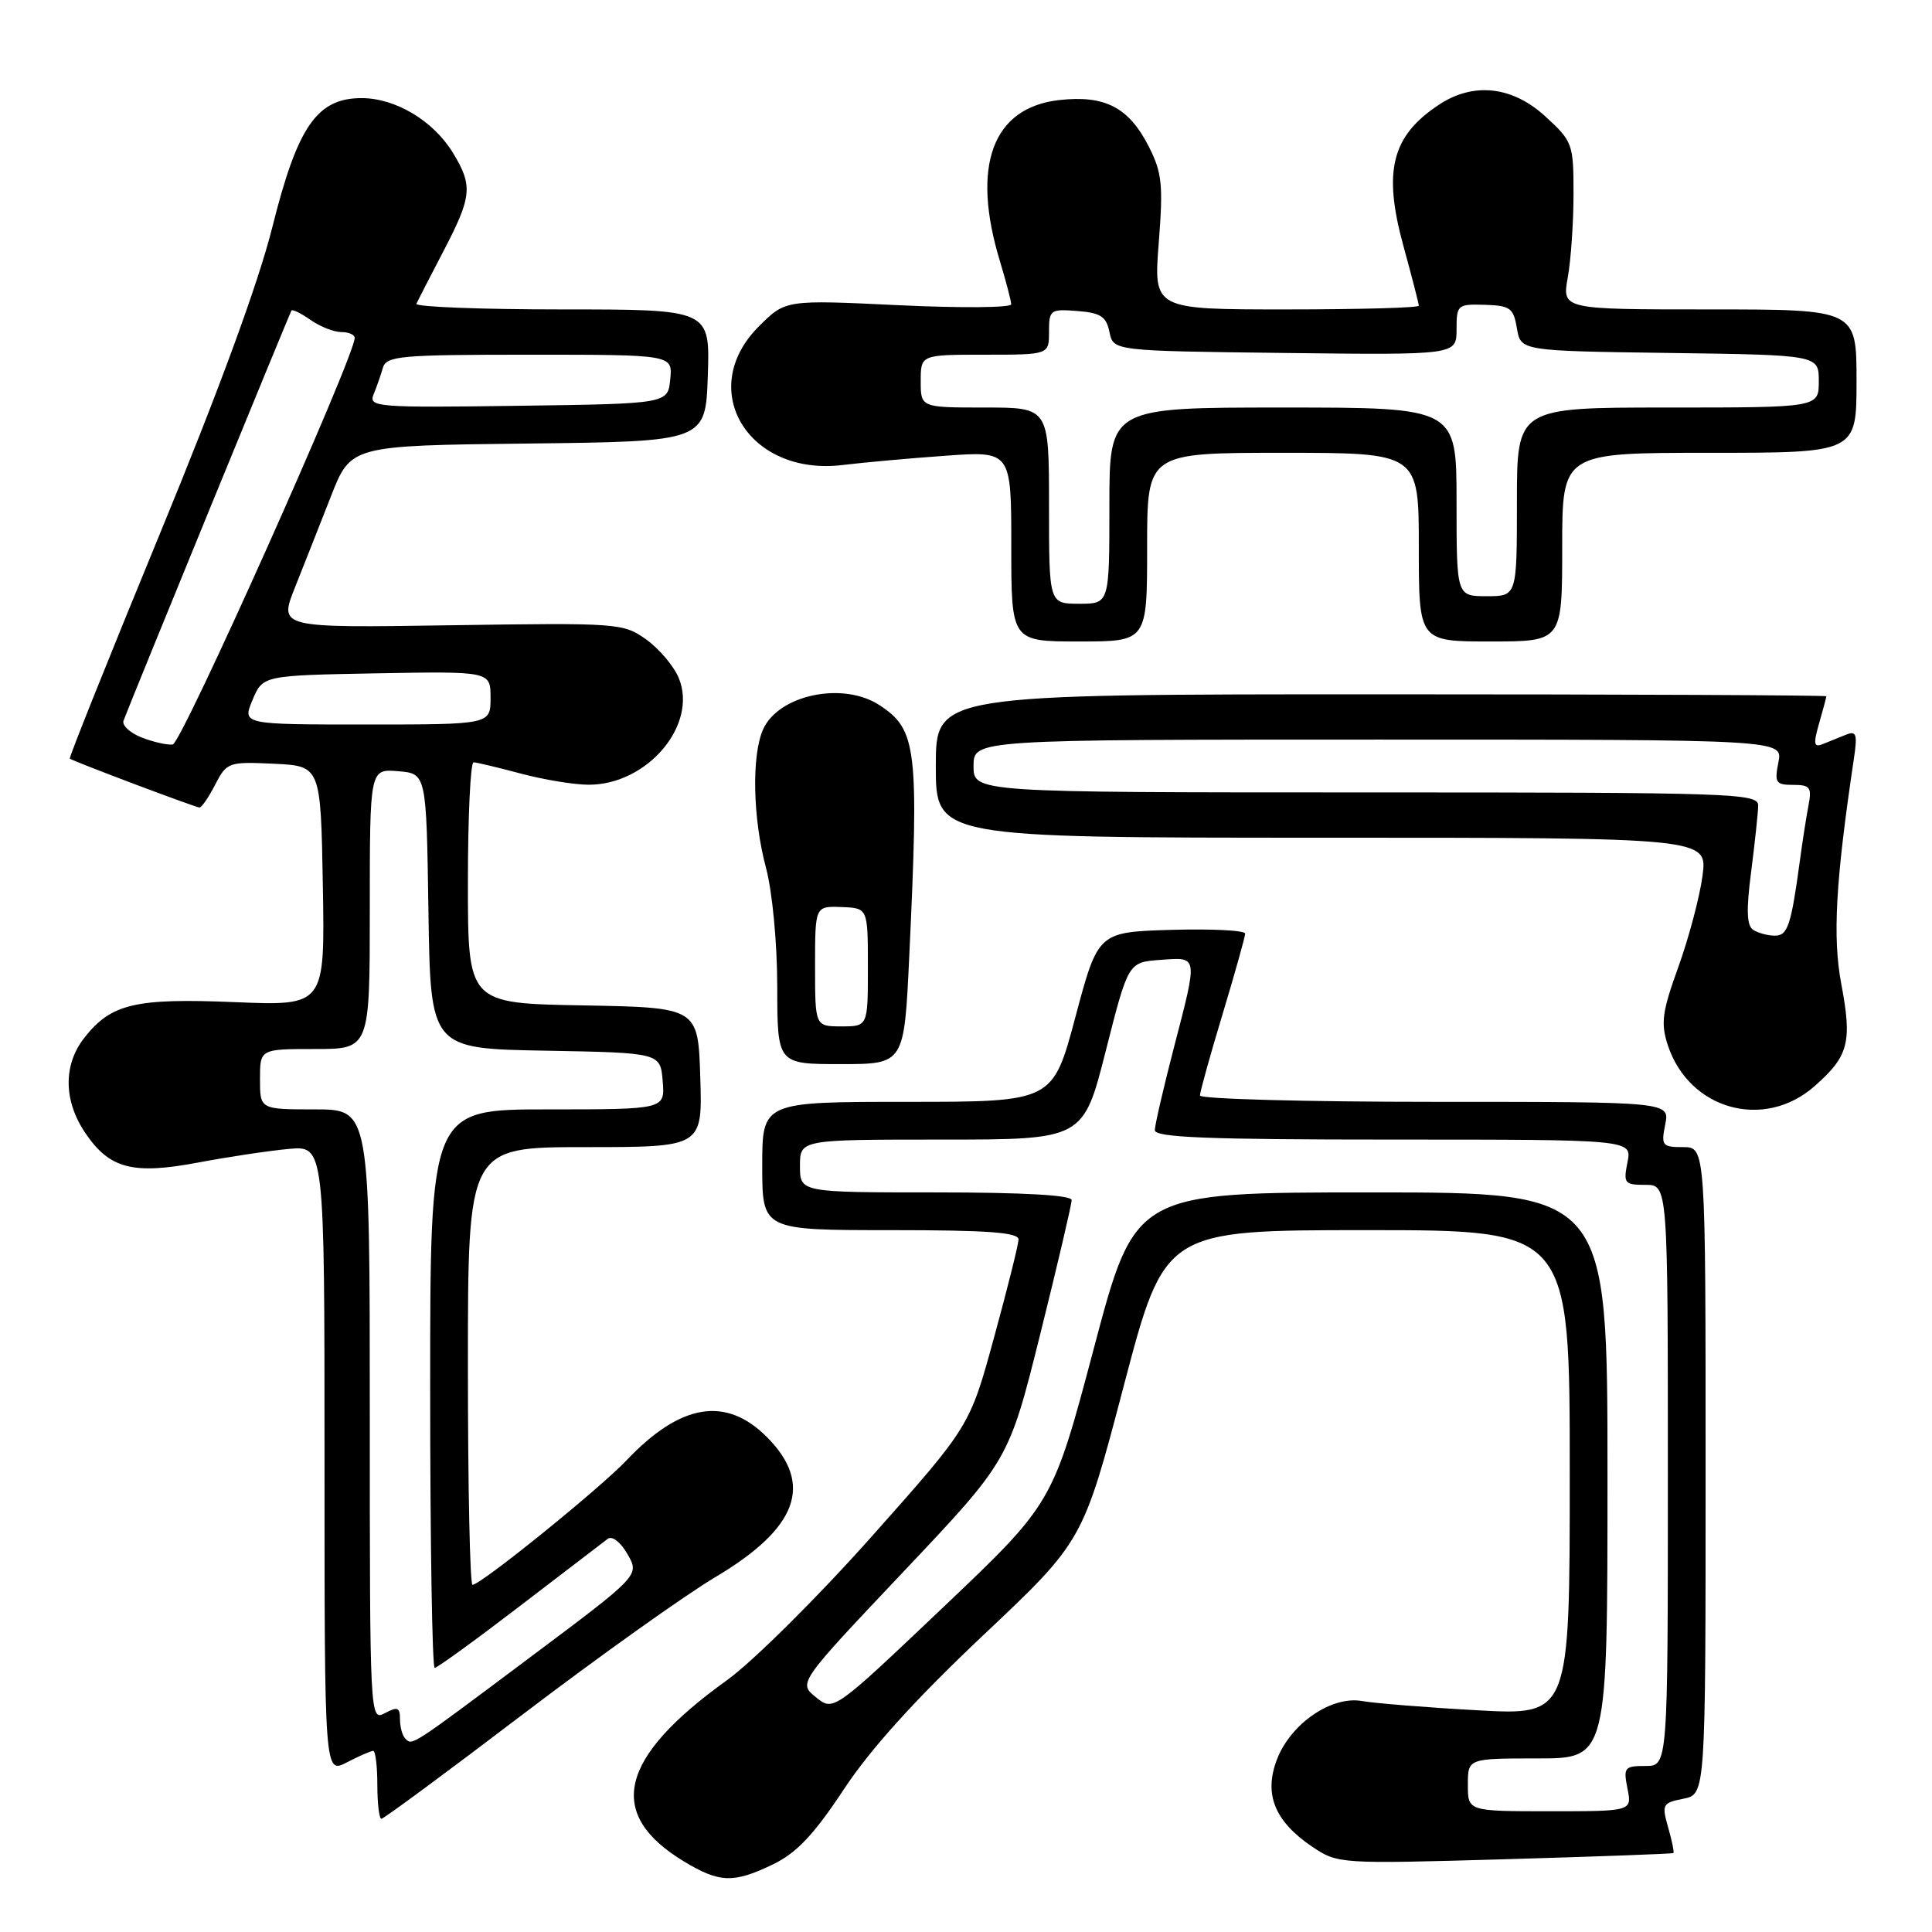 <?xml version="1.0" encoding="UTF-8" standalone="no"?>
<!DOCTYPE svg PUBLIC "-//W3C//DTD SVG 1.1//EN" "http://www.w3.org/Graphics/SVG/1.1/DTD/svg11.dtd" >
<svg xmlns="http://www.w3.org/2000/svg" xmlns:xlink="http://www.w3.org/1999/xlink" version="1.1" viewBox="0 0 256 256">
 <g >
 <path fill="currentColor"
d=" M 102.48 247.01 C 105.57 245.51 107.87 243.07 111.81 237.10 C 115.36 231.72 121.29 225.17 130.27 216.69 C 143.50 204.21 143.50 204.21 148.91 183.61 C 154.33 163.00 154.33 163.00 181.16 163.00 C 208.00 163.00 208.00 163.00 208.00 195.15 C 208.00 227.30 208.00 227.30 195.75 226.62 C 189.01 226.25 182.15 225.69 180.50 225.40 C 176.44 224.66 171.00 228.40 169.19 233.17 C 167.44 237.76 168.91 241.35 173.89 244.71 C 177.26 246.97 177.52 246.99 199.39 246.36 C 211.55 246.01 221.60 245.64 221.73 245.54 C 221.86 245.45 221.55 243.92 221.04 242.15 C 220.17 239.10 220.28 238.89 223.06 238.34 C 226.00 237.75 226.00 237.75 226.00 194.88 C 226.00 152.00 226.00 152.00 223.02 152.00 C 220.25 152.00 220.09 151.80 220.65 149.00 C 221.25 146.00 221.25 146.00 190.12 146.00 C 173.01 146.00 159.00 145.62 159.00 145.16 C 159.00 144.70 160.34 139.86 161.99 134.41 C 163.63 128.96 164.98 124.15 164.99 123.71 C 164.99 123.28 160.61 123.06 155.25 123.21 C 145.50 123.50 145.50 123.50 142.50 134.75 C 139.50 146.00 139.50 146.00 120.25 146.00 C 101.00 146.00 101.00 146.00 101.00 154.50 C 101.00 163.00 101.00 163.00 118.00 163.00 C 130.95 163.00 134.99 163.30 134.96 164.25 C 134.94 164.94 133.48 170.79 131.71 177.25 C 128.50 188.99 128.50 188.99 115.50 203.60 C 108.34 211.65 99.73 220.19 96.32 222.64 C 82.00 232.92 80.23 240.35 90.61 246.64 C 95.36 249.51 97.20 249.57 102.48 247.01 Z  M 69.29 227.15 C 79.31 219.53 90.80 211.34 94.83 208.95 C 105.72 202.47 107.85 196.65 101.60 190.40 C 96.16 184.96 90.16 185.97 83.00 193.52 C 79.41 197.30 63.70 210.00 62.61 210.00 C 62.27 210.00 62.00 196.95 62.00 181.00 C 62.00 152.00 62.00 152.00 77.54 152.00 C 93.08 152.00 93.08 152.00 92.79 142.75 C 92.50 133.50 92.50 133.50 77.25 133.22 C 62.00 132.95 62.00 132.95 62.00 116.97 C 62.00 108.19 62.34 101.01 62.75 101.01 C 63.16 101.02 65.97 101.69 69.00 102.50 C 72.03 103.31 76.08 103.98 78.00 103.98 C 85.78 104.00 92.50 96.04 89.94 89.84 C 89.28 88.25 87.33 85.95 85.62 84.73 C 82.58 82.56 81.93 82.52 59.73 82.85 C 36.95 83.20 36.95 83.20 39.08 77.85 C 40.25 74.91 42.40 69.47 43.85 65.77 C 46.48 59.04 46.48 59.04 69.99 58.77 C 93.50 58.50 93.50 58.50 93.79 49.75 C 94.08 41.00 94.08 41.00 74.46 41.00 C 63.66 41.00 54.99 40.66 55.17 40.25 C 55.36 39.84 56.97 36.70 58.76 33.28 C 62.54 26.02 62.68 24.62 60.01 20.24 C 57.43 16.01 52.42 13.01 47.94 13.00 C 42.01 13.00 39.44 16.70 36.09 30.08 C 34.24 37.49 28.97 51.84 21.11 70.91 C 14.45 87.09 9.11 100.41 9.25 100.52 C 9.72 100.89 25.93 107.00 26.44 107.00 C 26.72 107.00 27.66 105.63 28.52 103.95 C 30.05 101.00 30.28 100.92 36.30 101.20 C 42.50 101.50 42.50 101.50 42.78 117.39 C 43.05 133.28 43.05 133.28 31.13 132.79 C 17.90 132.24 14.72 132.99 11.17 137.52 C 8.37 141.08 8.41 145.83 11.28 150.09 C 14.50 154.87 17.56 155.68 26.27 154.04 C 30.25 153.29 35.64 152.48 38.25 152.24 C 43.00 151.81 43.00 151.81 43.00 193.43 C 43.00 235.05 43.00 235.05 45.95 233.53 C 47.57 232.69 49.15 232.00 49.45 232.00 C 49.75 232.00 50.00 234.03 50.00 236.50 C 50.00 238.97 50.24 241.00 50.54 241.00 C 50.84 241.00 59.28 234.77 69.29 227.15 Z  M 240.42 143.94 C 244.96 139.95 245.44 138.12 243.98 130.38 C 242.81 124.19 243.23 116.74 245.64 100.60 C 246.14 97.28 245.99 96.80 244.61 97.35 C 243.73 97.71 242.34 98.27 241.54 98.59 C 240.34 99.08 240.25 98.61 241.04 95.85 C 241.57 94.01 242.00 92.40 242.00 92.26 C 242.00 92.12 215.45 92.00 183.00 92.00 C 124.00 92.00 124.00 92.00 124.00 101.50 C 124.00 111.00 124.00 111.00 175.13 111.00 C 226.26 111.00 226.26 111.00 225.59 116.06 C 225.22 118.84 223.78 124.26 222.40 128.10 C 220.23 134.09 220.04 135.58 221.00 138.51 C 223.82 147.04 233.73 149.81 240.42 143.94 Z  M 120.48 126.75 C 121.78 99.10 121.49 96.68 116.54 93.44 C 111.73 90.28 103.22 92.04 101.13 96.61 C 99.57 100.04 99.74 108.43 101.50 115.00 C 102.34 118.14 102.98 124.90 102.99 130.75 C 103.00 141.00 103.00 141.00 111.40 141.00 C 119.81 141.00 119.81 141.00 120.48 126.75 Z  M 152.00 72.50 C 152.00 60.00 152.00 60.00 170.00 60.00 C 188.00 60.00 188.00 60.00 188.00 72.50 C 188.00 85.00 188.00 85.00 197.50 85.00 C 207.00 85.00 207.00 85.00 207.00 72.50 C 207.00 60.00 207.00 60.00 226.50 60.00 C 246.00 60.00 246.00 60.00 246.00 50.50 C 246.00 41.00 246.00 41.00 226.49 41.00 C 206.98 41.00 206.98 41.00 207.74 36.75 C 208.16 34.41 208.50 29.43 208.50 25.67 C 208.50 19.06 208.38 18.73 204.76 15.42 C 200.40 11.42 195.26 10.85 190.69 13.86 C 184.40 18.01 183.23 22.64 185.96 32.59 C 187.08 36.68 188.00 40.24 188.00 40.51 C 188.00 40.78 180.09 41.00 170.42 41.00 C 152.85 41.00 152.85 41.00 153.54 32.18 C 154.14 24.46 153.98 22.88 152.21 19.40 C 149.56 14.21 146.40 12.58 140.34 13.26 C 131.50 14.26 128.66 21.97 132.49 34.59 C 133.31 37.29 133.98 39.87 133.99 40.32 C 134.00 40.78 127.27 40.83 119.04 40.44 C 104.08 39.72 104.08 39.72 100.54 43.26 C 92.16 51.64 99.18 63.17 111.71 61.61 C 114.34 61.29 120.44 60.73 125.25 60.39 C 134.00 59.76 134.00 59.76 134.00 72.38 C 134.00 85.00 134.00 85.00 143.00 85.00 C 152.00 85.00 152.00 85.00 152.00 72.50 Z  M 194.50 236.50 C 194.50 233.00 194.50 233.00 203.75 233.00 C 213.00 233.00 213.00 233.00 213.00 195.50 C 213.00 158.00 213.00 158.00 181.71 158.00 C 150.41 158.00 150.41 158.00 144.96 178.59 C 139.50 199.18 139.50 199.18 124.97 212.98 C 110.44 226.78 110.44 226.78 108.11 224.89 C 105.77 223.00 105.77 223.00 119.72 208.25 C 133.67 193.50 133.67 193.50 137.84 176.77 C 140.13 167.57 142.00 159.58 142.00 159.02 C 142.00 158.36 135.58 158.00 124.00 158.00 C 106.00 158.00 106.00 158.00 106.00 154.50 C 106.00 151.00 106.00 151.00 124.77 151.00 C 143.54 151.00 143.54 151.00 146.52 139.25 C 149.50 127.50 149.50 127.50 153.75 127.19 C 158.81 126.83 158.76 126.43 155.50 139.00 C 154.15 144.22 153.03 149.06 153.02 149.75 C 153.00 150.72 159.98 151.00 184.62 151.00 C 216.25 151.00 216.25 151.00 215.65 154.00 C 215.09 156.80 215.25 157.00 218.03 157.00 C 221.00 157.00 221.00 157.00 221.00 195.50 C 221.00 234.00 221.00 234.00 218.03 234.00 C 215.25 234.00 215.09 234.20 215.65 237.00 C 216.25 240.00 216.25 240.00 205.38 240.00 C 194.50 240.00 194.50 240.00 194.50 236.50 Z  M 53.69 230.35 C 53.31 229.98 53.00 228.83 53.00 227.80 C 53.00 226.24 52.67 226.11 51.00 227.00 C 49.02 228.06 49.00 227.76 49.00 187.54 C 49.00 147.00 49.00 147.00 41.73 147.00 C 34.45 147.00 34.45 147.00 34.45 143.00 C 34.45 139.00 34.45 139.00 41.73 139.00 C 49.00 139.00 49.00 139.00 49.00 120.44 C 49.00 101.88 49.00 101.88 52.75 102.19 C 56.50 102.50 56.50 102.50 56.77 120.72 C 57.04 138.95 57.04 138.95 72.27 139.22 C 87.50 139.50 87.50 139.50 87.81 143.25 C 88.12 147.00 88.12 147.00 72.56 147.00 C 57.00 147.00 57.00 147.00 57.00 184.00 C 57.00 204.35 57.27 221.00 57.60 221.00 C 57.93 221.00 62.99 217.33 68.85 212.84 C 74.71 208.36 79.96 204.34 80.52 203.91 C 81.11 203.46 82.22 204.32 83.15 205.94 C 84.76 208.74 84.76 208.74 70.22 219.62 C 54.19 231.62 54.66 231.32 53.69 230.35 Z  M 18.72 97.70 C 17.19 97.09 16.13 96.09 16.37 95.48 C 17.69 92.03 38.41 41.44 38.62 41.15 C 38.76 40.95 39.90 41.52 41.16 42.40 C 42.42 43.28 44.24 44.00 45.22 44.00 C 46.20 44.00 47.00 44.35 47.00 44.77 C 47.00 47.26 24.06 98.52 22.89 98.65 C 22.13 98.74 20.25 98.31 18.72 97.70 Z  M 33.46 92.75 C 34.83 89.50 34.83 89.50 49.91 89.22 C 65.00 88.95 65.00 88.95 65.00 92.47 C 65.00 96.00 65.00 96.00 48.55 96.00 C 32.10 96.00 32.10 96.00 33.46 92.75 Z  M 49.50 52.27 C 49.90 51.30 50.45 49.71 50.73 48.75 C 51.19 47.16 52.99 47.00 70.18 47.00 C 89.13 47.00 89.13 47.00 88.81 50.25 C 88.50 53.50 88.50 53.50 68.63 53.77 C 49.96 54.03 48.81 53.94 49.50 52.27 Z  M 232.32 123.22 C 231.45 122.67 231.37 120.61 232.04 115.48 C 232.53 111.64 232.95 107.71 232.97 106.75 C 233.00 105.11 229.87 105.00 181.00 105.00 C 129.00 105.00 129.00 105.00 129.00 101.50 C 129.00 98.00 129.00 98.00 182.62 98.00 C 236.25 98.00 236.25 98.00 235.65 101.00 C 235.11 103.71 235.30 104.00 237.60 104.00 C 239.85 104.00 240.10 104.33 239.63 106.75 C 239.34 108.26 238.83 111.53 238.50 114.00 C 237.33 122.64 236.88 124.00 235.17 123.98 C 234.25 123.98 232.97 123.63 232.32 123.22 Z  M 108.00 128.03 C 108.00 120.06 108.00 120.06 111.50 120.19 C 115.00 120.32 115.00 120.32 115.00 128.16 C 115.00 136.00 115.00 136.00 111.50 136.00 C 108.00 136.00 108.00 136.00 108.00 128.03 Z  M 139.00 67.00 C 139.00 54.00 139.00 54.00 130.50 54.00 C 122.00 54.00 122.00 54.00 122.00 50.50 C 122.00 47.00 122.00 47.00 130.50 47.00 C 139.00 47.00 139.00 47.00 139.00 43.96 C 139.00 41.05 139.17 40.93 142.75 41.21 C 145.84 41.45 146.59 41.94 147.01 44.00 C 147.52 46.50 147.52 46.50 170.26 46.77 C 193.00 47.04 193.00 47.04 193.00 43.65 C 193.00 40.39 193.13 40.28 196.75 40.39 C 200.11 40.49 200.55 40.82 201.00 43.50 C 201.50 46.50 201.50 46.50 221.25 46.77 C 241.00 47.04 241.00 47.04 241.00 50.52 C 241.00 54.00 241.00 54.00 221.00 54.00 C 201.00 54.00 201.00 54.00 201.00 66.50 C 201.00 79.00 201.00 79.00 197.00 79.00 C 193.00 79.00 193.00 79.00 193.00 66.50 C 193.00 54.00 193.00 54.00 170.00 54.00 C 147.00 54.00 147.00 54.00 147.00 67.00 C 147.00 80.00 147.00 80.00 143.00 80.00 C 139.00 80.00 139.00 80.00 139.00 67.00 Z "/>
</g>
</svg>